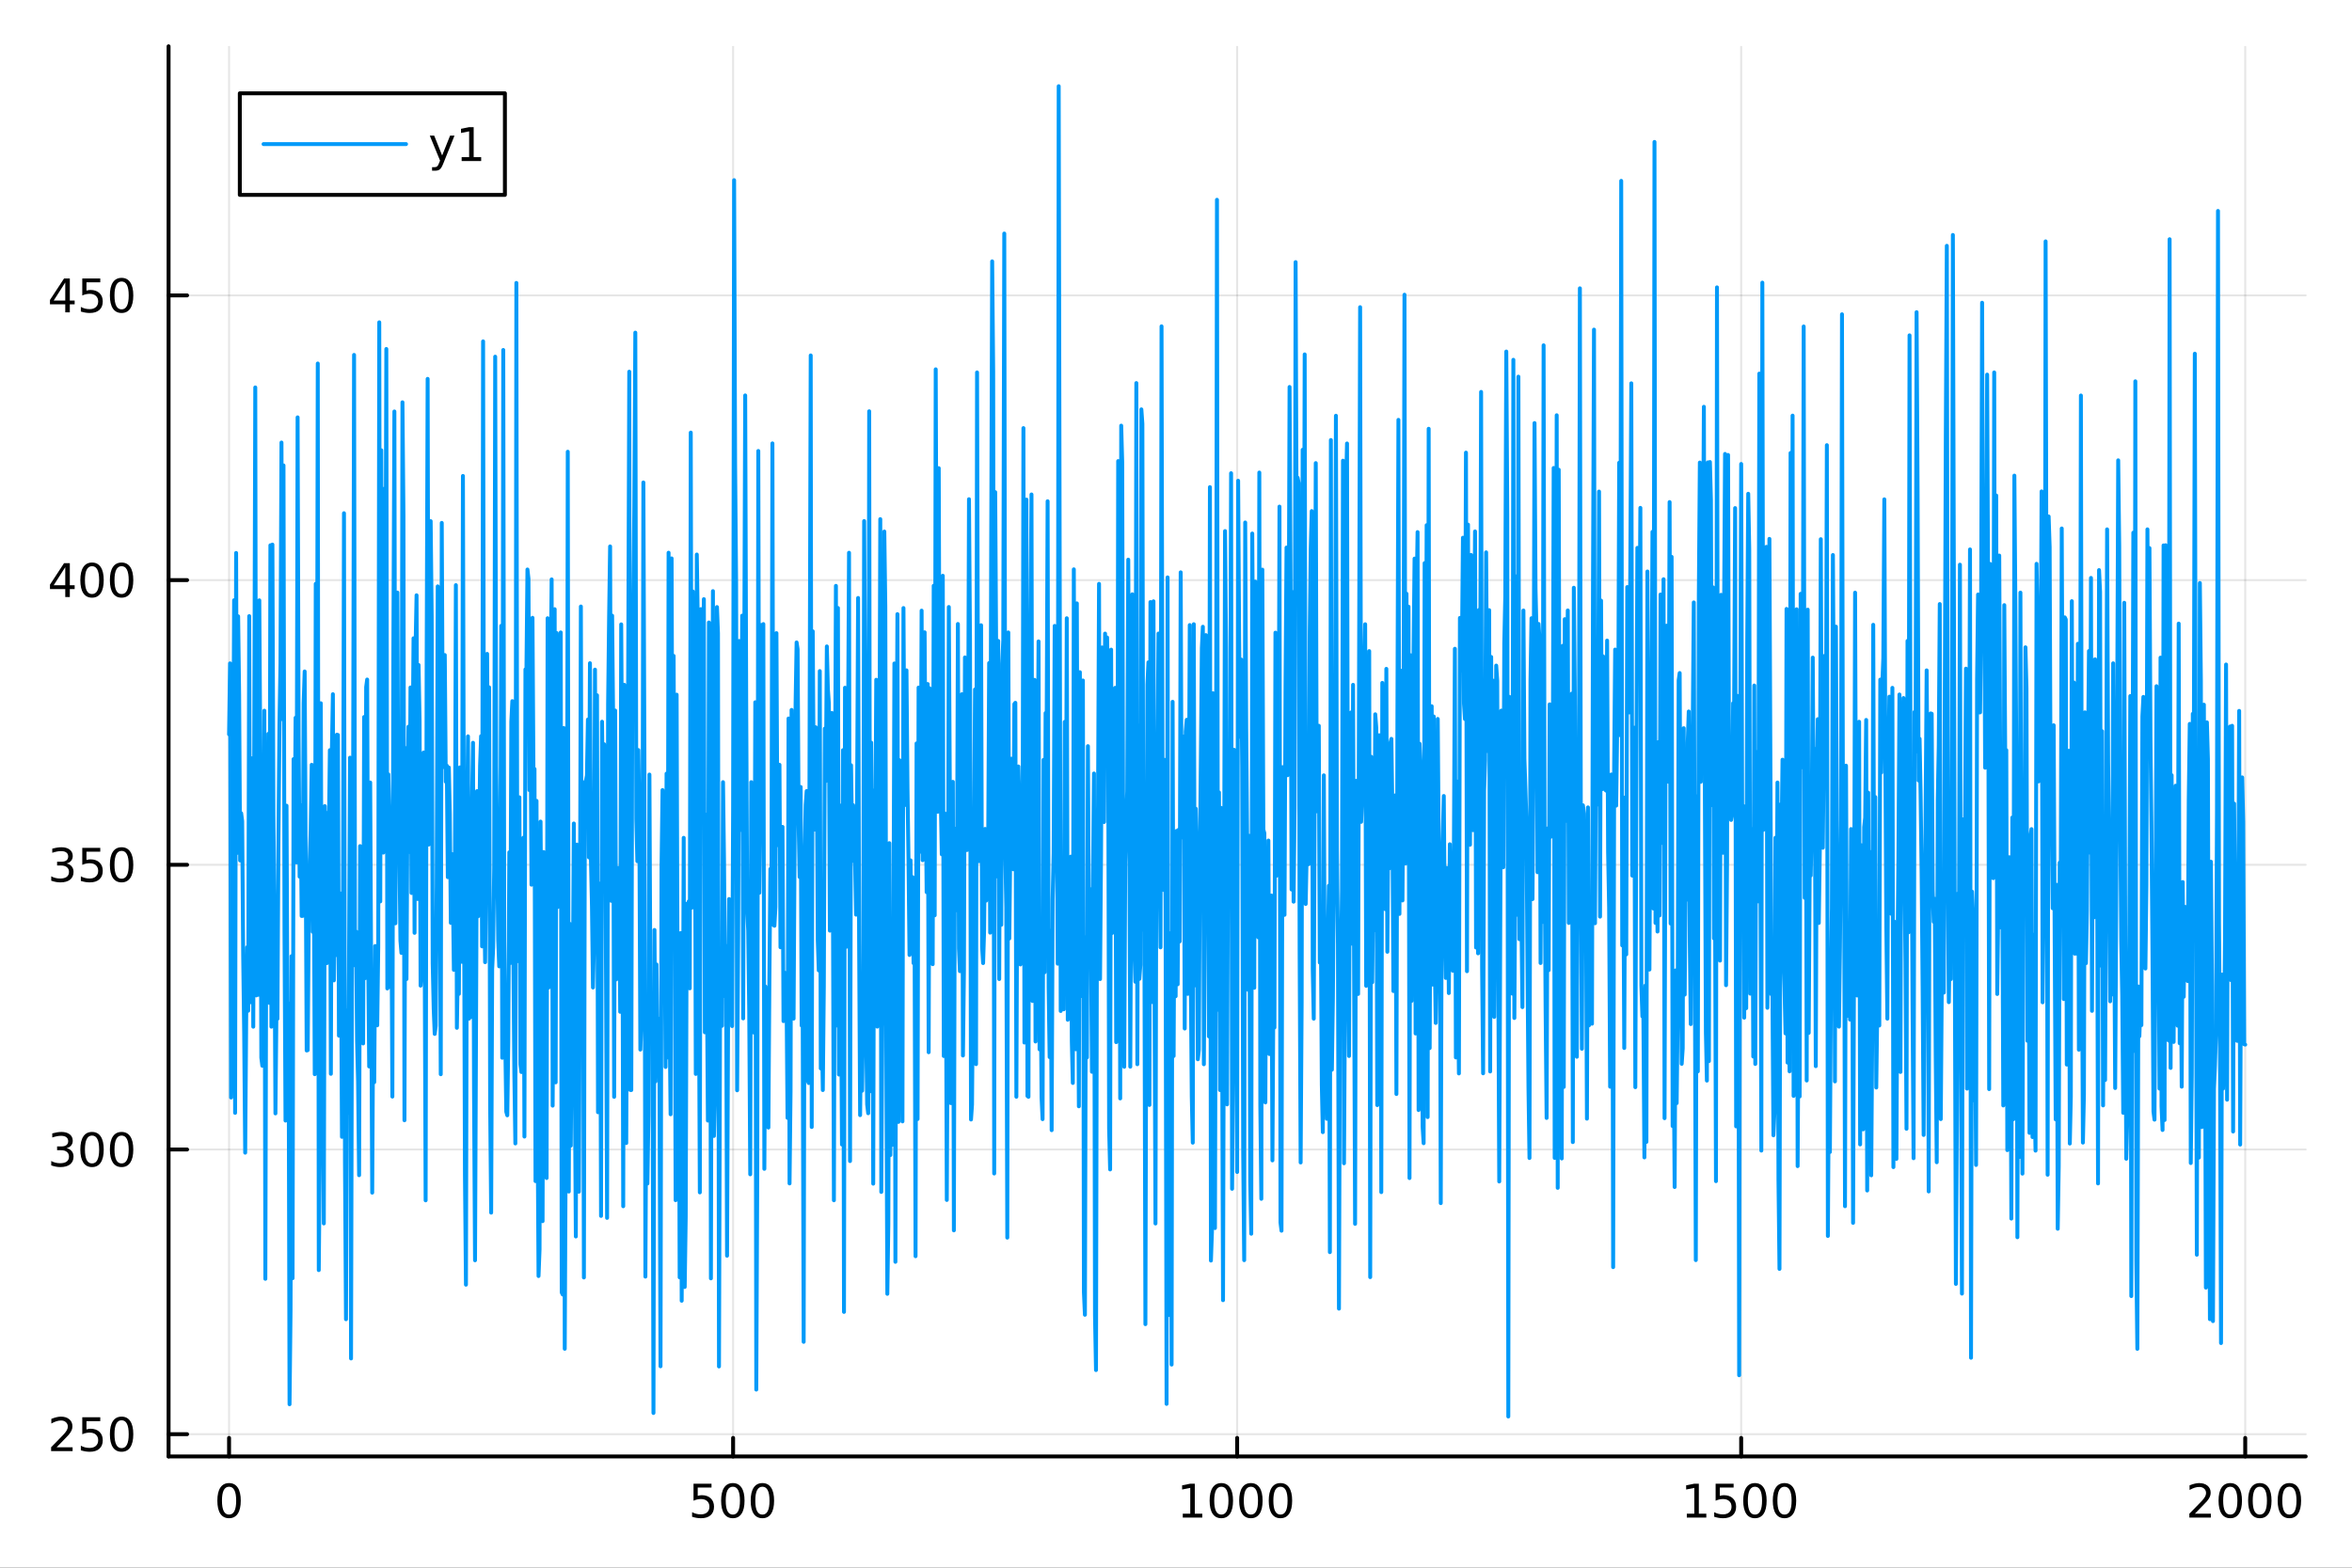 <?xml version="1.0" encoding="utf-8"?>
<svg xmlns="http://www.w3.org/2000/svg" xmlns:xlink="http://www.w3.org/1999/xlink" width="600" height="400" viewBox="0 0 2400 1600">
<rect x="0" y="0" width="2400" height="1600" fill="#333333" stroke="none"/>
<defs>
  <clipPath id="clip830">
    <rect x="0" y="0" width="2400" height="1600"/>
  </clipPath>
</defs>
<path clip-path="url(#clip830)" d="M0 1600 L2400 1600 L2400 0 L0 0  Z" fill="#ffffff" fill-rule="evenodd" fill-opacity="1"/>
<defs>
  <clipPath id="clip831">
    <rect x="480" y="0" width="1681" height="1600"/>
  </clipPath>
</defs>
<path clip-path="url(#clip830)" d="M172.015 1486.45 L2352.76 1486.45 L2352.76 47.244 L172.015 47.244  Z" fill="#ffffff" fill-rule="evenodd" fill-opacity="1"/>
<defs>
  <clipPath id="clip832">
    <rect x="172" y="47" width="2182" height="1440"/>
  </clipPath>
</defs>
<polyline clip-path="url(#clip832)" style="stroke:#000000; stroke-linecap:round; stroke-linejoin:round; stroke-width:2; stroke-opacity:0.1; fill:none" points="233.734,1486.45 233.734,47.244 "/>
<polyline clip-path="url(#clip832)" style="stroke:#000000; stroke-linecap:round; stroke-linejoin:round; stroke-width:2; stroke-opacity:0.1; fill:none" points="748.06,1486.45 748.06,47.244 "/>
<polyline clip-path="url(#clip832)" style="stroke:#000000; stroke-linecap:round; stroke-linejoin:round; stroke-width:2; stroke-opacity:0.1; fill:none" points="1262.39,1486.45 1262.39,47.244 "/>
<polyline clip-path="url(#clip832)" style="stroke:#000000; stroke-linecap:round; stroke-linejoin:round; stroke-width:2; stroke-opacity:0.1; fill:none" points="1776.71,1486.45 1776.71,47.244 "/>
<polyline clip-path="url(#clip832)" style="stroke:#000000; stroke-linecap:round; stroke-linejoin:round; stroke-width:2; stroke-opacity:0.1; fill:none" points="2291.04,1486.45 2291.04,47.244 "/>
<polyline clip-path="url(#clip830)" style="stroke:#000000; stroke-linecap:round; stroke-linejoin:round; stroke-width:4; stroke-opacity:1; fill:none" points="172.015,1486.45 2352.76,1486.45 "/>
<polyline clip-path="url(#clip830)" style="stroke:#000000; stroke-linecap:round; stroke-linejoin:round; stroke-width:4; stroke-opacity:1; fill:none" points="233.734,1486.45 233.734,1467.55 "/>
<polyline clip-path="url(#clip830)" style="stroke:#000000; stroke-linecap:round; stroke-linejoin:round; stroke-width:4; stroke-opacity:1; fill:none" points="748.06,1486.45 748.06,1467.55 "/>
<polyline clip-path="url(#clip830)" style="stroke:#000000; stroke-linecap:round; stroke-linejoin:round; stroke-width:4; stroke-opacity:1; fill:none" points="1262.39,1486.45 1262.39,1467.55 "/>
<polyline clip-path="url(#clip830)" style="stroke:#000000; stroke-linecap:round; stroke-linejoin:round; stroke-width:4; stroke-opacity:1; fill:none" points="1776.71,1486.45 1776.71,1467.55 "/>
<polyline clip-path="url(#clip830)" style="stroke:#000000; stroke-linecap:round; stroke-linejoin:round; stroke-width:4; stroke-opacity:1; fill:none" points="2291.04,1486.45 2291.04,1467.55 "/>
<path clip-path="url(#clip830)" d="M233.734 1517.37 Q230.123 1517.37 228.294 1520.93 Q226.489 1524.47 226.489 1531.6 Q226.489 1538.71 228.294 1542.27 Q230.123 1545.82 233.734 1545.82 Q237.368 1545.82 239.174 1542.27 Q241.002 1538.71 241.002 1531.6 Q241.002 1524.47 239.174 1520.93 Q237.368 1517.37 233.734 1517.37 M233.734 1513.66 Q239.544 1513.66 242.6 1518.27 Q245.678 1522.85 245.678 1531.6 Q245.678 1540.33 242.6 1544.94 Q239.544 1549.52 233.734 1549.52 Q227.924 1549.52 224.845 1544.94 Q221.79 1540.33 221.79 1531.6 Q221.79 1522.85 224.845 1518.27 Q227.924 1513.66 233.734 1513.66 Z" fill="#000000" fill-rule="nonzero" fill-opacity="1" /><path clip-path="url(#clip830)" d="M707.678 1514.29 L726.034 1514.29 L726.034 1518.22 L711.96 1518.22 L711.96 1526.7 Q712.979 1526.35 713.997 1526.19 Q715.016 1526 716.034 1526 Q721.821 1526 725.201 1529.17 Q728.581 1532.34 728.581 1537.76 Q728.581 1543.34 725.108 1546.44 Q721.636 1549.52 715.317 1549.52 Q713.141 1549.52 710.872 1549.15 Q708.627 1548.78 706.22 1548.04 L706.22 1543.34 Q708.303 1544.47 710.525 1545.03 Q712.747 1545.58 715.224 1545.58 Q719.229 1545.58 721.567 1543.48 Q723.905 1541.37 723.905 1537.76 Q723.905 1534.15 721.567 1532.04 Q719.229 1529.94 715.224 1529.94 Q713.349 1529.94 711.474 1530.35 Q709.622 1530.77 707.678 1531.65 L707.678 1514.29 Z" fill="#000000" fill-rule="nonzero" fill-opacity="1" /><path clip-path="url(#clip830)" d="M747.793 1517.37 Q744.182 1517.37 742.354 1520.93 Q740.548 1524.47 740.548 1531.6 Q740.548 1538.71 742.354 1542.27 Q744.182 1545.82 747.793 1545.82 Q751.428 1545.82 753.233 1542.27 Q755.062 1538.71 755.062 1531.6 Q755.062 1524.47 753.233 1520.93 Q751.428 1517.37 747.793 1517.37 M747.793 1513.66 Q753.604 1513.66 756.659 1518.27 Q759.738 1522.85 759.738 1531.6 Q759.738 1540.33 756.659 1544.94 Q753.604 1549.52 747.793 1549.52 Q741.983 1549.52 738.905 1544.94 Q735.849 1540.33 735.849 1531.6 Q735.849 1522.85 738.905 1518.27 Q741.983 1513.66 747.793 1513.66 Z" fill="#000000" fill-rule="nonzero" fill-opacity="1" /><path clip-path="url(#clip830)" d="M777.955 1517.37 Q774.344 1517.37 772.516 1520.93 Q770.71 1524.47 770.71 1531.6 Q770.71 1538.71 772.516 1542.27 Q774.344 1545.82 777.955 1545.82 Q781.59 1545.82 783.395 1542.27 Q785.224 1538.71 785.224 1531.6 Q785.224 1524.47 783.395 1520.93 Q781.59 1517.37 777.955 1517.37 M777.955 1513.66 Q783.765 1513.66 786.821 1518.27 Q789.9 1522.85 789.9 1531.6 Q789.9 1540.33 786.821 1544.94 Q783.765 1549.52 777.955 1549.52 Q772.145 1549.52 769.066 1544.94 Q766.011 1540.33 766.011 1531.6 Q766.011 1522.85 769.066 1518.27 Q772.145 1513.66 777.955 1513.66 Z" fill="#000000" fill-rule="nonzero" fill-opacity="1" /><path clip-path="url(#clip830)" d="M1206.91 1544.91 L1214.55 1544.91 L1214.55 1518.55 L1206.24 1520.21 L1206.24 1515.95 L1214.5 1514.29 L1219.18 1514.29 L1219.18 1544.91 L1226.82 1544.91 L1226.82 1548.85 L1206.91 1548.85 L1206.91 1544.91 Z" fill="#000000" fill-rule="nonzero" fill-opacity="1" /><path clip-path="url(#clip830)" d="M1246.26 1517.37 Q1242.65 1517.37 1240.82 1520.93 Q1239.02 1524.47 1239.02 1531.6 Q1239.02 1538.71 1240.82 1542.27 Q1242.65 1545.82 1246.26 1545.82 Q1249.9 1545.82 1251.7 1542.27 Q1253.53 1538.71 1253.53 1531.6 Q1253.53 1524.47 1251.7 1520.93 Q1249.9 1517.37 1246.26 1517.37 M1246.26 1513.66 Q1252.07 1513.66 1255.13 1518.27 Q1258.21 1522.85 1258.21 1531.6 Q1258.21 1540.33 1255.13 1544.94 Q1252.07 1549.52 1246.26 1549.52 Q1240.45 1549.52 1237.37 1544.94 Q1234.32 1540.33 1234.32 1531.6 Q1234.32 1522.85 1237.37 1518.27 Q1240.45 1513.66 1246.26 1513.66 Z" fill="#000000" fill-rule="nonzero" fill-opacity="1" /><path clip-path="url(#clip830)" d="M1276.42 1517.37 Q1272.81 1517.37 1270.98 1520.93 Q1269.18 1524.47 1269.18 1531.6 Q1269.18 1538.71 1270.98 1542.27 Q1272.81 1545.82 1276.42 1545.82 Q1280.06 1545.82 1281.86 1542.27 Q1283.69 1538.71 1283.69 1531.6 Q1283.69 1524.47 1281.86 1520.93 Q1280.06 1517.37 1276.42 1517.37 M1276.42 1513.66 Q1282.23 1513.66 1285.29 1518.27 Q1288.37 1522.85 1288.37 1531.6 Q1288.37 1540.33 1285.29 1544.94 Q1282.23 1549.52 1276.42 1549.52 Q1270.61 1549.52 1267.54 1544.94 Q1264.48 1540.33 1264.48 1531.6 Q1264.48 1522.85 1267.54 1518.27 Q1270.61 1513.66 1276.42 1513.66 Z" fill="#000000" fill-rule="nonzero" fill-opacity="1" /><path clip-path="url(#clip830)" d="M1306.59 1517.37 Q1302.98 1517.37 1301.15 1520.93 Q1299.34 1524.47 1299.34 1531.6 Q1299.34 1538.71 1301.15 1542.27 Q1302.98 1545.82 1306.59 1545.82 Q1310.22 1545.82 1312.03 1542.27 Q1313.85 1538.71 1313.85 1531.6 Q1313.85 1524.47 1312.03 1520.93 Q1310.22 1517.37 1306.59 1517.37 M1306.59 1513.66 Q1312.4 1513.66 1315.45 1518.27 Q1318.53 1522.85 1318.53 1531.6 Q1318.53 1540.33 1315.45 1544.94 Q1312.4 1549.52 1306.59 1549.52 Q1300.78 1549.52 1297.7 1544.94 Q1294.64 1540.33 1294.64 1531.6 Q1294.64 1522.85 1297.7 1518.27 Q1300.78 1513.66 1306.59 1513.66 Z" fill="#000000" fill-rule="nonzero" fill-opacity="1" /><path clip-path="url(#clip830)" d="M1721.24 1544.91 L1728.88 1544.91 L1728.88 1518.55 L1720.57 1520.21 L1720.57 1515.95 L1728.83 1514.29 L1733.51 1514.29 L1733.51 1544.91 L1741.14 1544.91 L1741.14 1548.85 L1721.24 1548.85 L1721.24 1544.91 Z" fill="#000000" fill-rule="nonzero" fill-opacity="1" /><path clip-path="url(#clip830)" d="M1750.63 1514.29 L1768.99 1514.29 L1768.99 1518.22 L1754.92 1518.22 L1754.92 1526.7 Q1755.94 1526.35 1756.95 1526.19 Q1757.97 1526 1758.99 1526 Q1764.78 1526 1768.16 1529.17 Q1771.54 1532.34 1771.54 1537.76 Q1771.54 1543.34 1768.07 1546.44 Q1764.59 1549.52 1758.27 1549.52 Q1756.1 1549.52 1753.83 1549.15 Q1751.58 1548.78 1749.18 1548.04 L1749.18 1543.34 Q1751.26 1544.47 1753.48 1545.03 Q1755.7 1545.58 1758.18 1545.58 Q1762.19 1545.58 1764.52 1543.48 Q1766.86 1541.37 1766.86 1537.76 Q1766.86 1534.15 1764.52 1532.04 Q1762.19 1529.94 1758.18 1529.94 Q1756.31 1529.94 1754.43 1530.35 Q1752.58 1530.77 1750.63 1531.65 L1750.63 1514.29 Z" fill="#000000" fill-rule="nonzero" fill-opacity="1" /><path clip-path="url(#clip830)" d="M1790.75 1517.37 Q1787.14 1517.37 1785.31 1520.93 Q1783.51 1524.47 1783.51 1531.6 Q1783.51 1538.71 1785.31 1542.27 Q1787.14 1545.82 1790.75 1545.82 Q1794.38 1545.82 1796.19 1542.27 Q1798.02 1538.71 1798.02 1531.6 Q1798.02 1524.47 1796.19 1520.93 Q1794.38 1517.37 1790.75 1517.37 M1790.75 1513.66 Q1796.56 1513.66 1799.62 1518.27 Q1802.69 1522.85 1802.69 1531.6 Q1802.69 1540.33 1799.62 1544.94 Q1796.56 1549.52 1790.75 1549.52 Q1784.94 1549.52 1781.86 1544.94 Q1778.81 1540.33 1778.81 1531.6 Q1778.81 1522.85 1781.86 1518.27 Q1784.94 1513.66 1790.75 1513.66 Z" fill="#000000" fill-rule="nonzero" fill-opacity="1" /><path clip-path="url(#clip830)" d="M1820.91 1517.37 Q1817.3 1517.37 1815.47 1520.93 Q1813.67 1524.47 1813.67 1531.6 Q1813.67 1538.71 1815.47 1542.27 Q1817.3 1545.82 1820.91 1545.82 Q1824.55 1545.82 1826.35 1542.27 Q1828.18 1538.71 1828.18 1531.6 Q1828.18 1524.47 1826.35 1520.93 Q1824.55 1517.37 1820.91 1517.37 M1820.91 1513.66 Q1826.72 1513.66 1829.78 1518.27 Q1832.86 1522.85 1832.86 1531.6 Q1832.86 1540.33 1829.78 1544.94 Q1826.72 1549.52 1820.91 1549.52 Q1815.1 1549.52 1812.02 1544.94 Q1808.97 1540.33 1808.97 1531.6 Q1808.97 1522.85 1812.02 1518.27 Q1815.1 1513.66 1820.91 1513.66 Z" fill="#000000" fill-rule="nonzero" fill-opacity="1" /><path clip-path="url(#clip830)" d="M2239.65 1544.91 L2255.97 1544.91 L2255.97 1548.85 L2234.02 1548.85 L2234.02 1544.91 Q2236.69 1542.16 2241.27 1537.53 Q2245.88 1532.88 2247.06 1531.53 Q2249.3 1529.01 2250.18 1527.27 Q2251.08 1525.51 2251.08 1523.82 Q2251.08 1521.07 2249.14 1519.33 Q2247.22 1517.6 2244.12 1517.6 Q2241.92 1517.6 2239.46 1518.36 Q2237.03 1519.13 2234.25 1520.68 L2234.25 1515.95 Q2237.08 1514.82 2239.53 1514.24 Q2241.99 1513.66 2244.02 1513.66 Q2249.39 1513.66 2252.59 1516.35 Q2255.78 1519.03 2255.78 1523.52 Q2255.78 1525.65 2254.97 1527.57 Q2254.19 1529.47 2252.08 1532.07 Q2251.5 1532.74 2248.4 1535.95 Q2245.3 1539.15 2239.65 1544.91 Z" fill="#000000" fill-rule="nonzero" fill-opacity="1" /><path clip-path="url(#clip830)" d="M2275.78 1517.37 Q2272.17 1517.37 2270.34 1520.93 Q2268.54 1524.47 2268.54 1531.6 Q2268.54 1538.71 2270.34 1542.27 Q2272.17 1545.82 2275.78 1545.82 Q2279.42 1545.82 2281.22 1542.27 Q2283.05 1538.71 2283.05 1531.6 Q2283.05 1524.47 2281.22 1520.93 Q2279.42 1517.37 2275.78 1517.37 M2275.78 1513.66 Q2281.59 1513.66 2284.65 1518.27 Q2287.73 1522.85 2287.73 1531.6 Q2287.73 1540.33 2284.65 1544.94 Q2281.59 1549.52 2275.78 1549.52 Q2269.97 1549.52 2266.89 1544.94 Q2263.84 1540.33 2263.84 1531.6 Q2263.84 1522.85 2266.89 1518.27 Q2269.97 1513.66 2275.78 1513.66 Z" fill="#000000" fill-rule="nonzero" fill-opacity="1" /><path clip-path="url(#clip830)" d="M2305.94 1517.37 Q2302.33 1517.37 2300.5 1520.93 Q2298.7 1524.47 2298.7 1531.6 Q2298.7 1538.71 2300.5 1542.27 Q2302.33 1545.82 2305.94 1545.82 Q2309.58 1545.82 2311.38 1542.27 Q2313.21 1538.71 2313.21 1531.6 Q2313.21 1524.47 2311.38 1520.93 Q2309.58 1517.37 2305.94 1517.37 M2305.94 1513.66 Q2311.75 1513.66 2314.81 1518.27 Q2317.89 1522.85 2317.89 1531.6 Q2317.89 1540.33 2314.81 1544.94 Q2311.75 1549.52 2305.94 1549.52 Q2300.13 1549.52 2297.06 1544.94 Q2294 1540.33 2294 1531.6 Q2294 1522.85 2297.06 1518.27 Q2300.13 1513.66 2305.94 1513.66 Z" fill="#000000" fill-rule="nonzero" fill-opacity="1" /><path clip-path="url(#clip830)" d="M2336.11 1517.37 Q2332.49 1517.37 2330.67 1520.93 Q2328.86 1524.47 2328.86 1531.6 Q2328.86 1538.71 2330.67 1542.27 Q2332.49 1545.82 2336.11 1545.82 Q2339.74 1545.82 2341.55 1542.27 Q2343.37 1538.71 2343.37 1531.6 Q2343.37 1524.47 2341.55 1520.93 Q2339.74 1517.37 2336.11 1517.37 M2336.11 1513.66 Q2341.92 1513.66 2344.97 1518.27 Q2348.05 1522.85 2348.05 1531.6 Q2348.05 1540.33 2344.97 1544.94 Q2341.92 1549.52 2336.11 1549.52 Q2330.3 1549.52 2327.22 1544.94 Q2324.16 1540.33 2324.16 1531.6 Q2324.16 1522.85 2327.22 1518.27 Q2330.3 1513.66 2336.11 1513.66 Z" fill="#000000" fill-rule="nonzero" fill-opacity="1" /><polyline clip-path="url(#clip832)" style="stroke:#000000; stroke-linecap:round; stroke-linejoin:round; stroke-width:2; stroke-opacity:0.1; fill:none" points="172.015,1463.75 2352.76,1463.75 "/>
<polyline clip-path="url(#clip832)" style="stroke:#000000; stroke-linecap:round; stroke-linejoin:round; stroke-width:2; stroke-opacity:0.1; fill:none" points="172.015,1173.19 2352.76,1173.19 "/>
<polyline clip-path="url(#clip832)" style="stroke:#000000; stroke-linecap:round; stroke-linejoin:round; stroke-width:2; stroke-opacity:0.1; fill:none" points="172.015,882.622 2352.76,882.622 "/>
<polyline clip-path="url(#clip832)" style="stroke:#000000; stroke-linecap:round; stroke-linejoin:round; stroke-width:2; stroke-opacity:0.1; fill:none" points="172.015,592.058 2352.76,592.058 "/>
<polyline clip-path="url(#clip832)" style="stroke:#000000; stroke-linecap:round; stroke-linejoin:round; stroke-width:2; stroke-opacity:0.1; fill:none" points="172.015,301.494 2352.76,301.494 "/>
<polyline clip-path="url(#clip830)" style="stroke:#000000; stroke-linecap:round; stroke-linejoin:round; stroke-width:4; stroke-opacity:1; fill:none" points="172.015,1486.45 172.015,47.244 "/>
<polyline clip-path="url(#clip830)" style="stroke:#000000; stroke-linecap:round; stroke-linejoin:round; stroke-width:4; stroke-opacity:1; fill:none" points="172.015,1463.75 190.912,1463.75 "/>
<polyline clip-path="url(#clip830)" style="stroke:#000000; stroke-linecap:round; stroke-linejoin:round; stroke-width:4; stroke-opacity:1; fill:none" points="172.015,1173.19 190.912,1173.19 "/>
<polyline clip-path="url(#clip830)" style="stroke:#000000; stroke-linecap:round; stroke-linejoin:round; stroke-width:4; stroke-opacity:1; fill:none" points="172.015,882.622 190.912,882.622 "/>
<polyline clip-path="url(#clip830)" style="stroke:#000000; stroke-linecap:round; stroke-linejoin:round; stroke-width:4; stroke-opacity:1; fill:none" points="172.015,592.058 190.912,592.058 "/>
<polyline clip-path="url(#clip830)" style="stroke:#000000; stroke-linecap:round; stroke-linejoin:round; stroke-width:4; stroke-opacity:1; fill:none" points="172.015,301.494 190.912,301.494 "/>
<path clip-path="url(#clip830)" d="M57.775 1477.09 L74.094 1477.09 L74.094 1481.03 L52.15 1481.03 L52.15 1477.09 Q54.812 1474.34 59.395 1469.71 Q64.001 1465.06 65.182 1463.72 Q67.427 1461.19 68.307 1459.46 Q69.21 1457.7 69.21 1456.01 Q69.21 1453.25 67.265 1451.52 Q65.344 1449.78 62.242 1449.78 Q60.043 1449.78 57.589 1450.54 Q55.159 1451.31 52.381 1452.86 L52.381 1448.14 Q55.205 1447 57.659 1446.42 Q60.112 1445.84 62.15 1445.84 Q67.52 1445.84 70.714 1448.53 Q73.909 1451.22 73.909 1455.71 Q73.909 1457.84 73.099 1459.76 Q72.311 1461.65 70.205 1464.25 Q69.626 1464.92 66.525 1468.14 Q63.423 1471.33 57.775 1477.09 Z" fill="#000000" fill-rule="nonzero" fill-opacity="1" /><path clip-path="url(#clip830)" d="M83.955 1446.47 L102.311 1446.47 L102.311 1450.41 L88.237 1450.41 L88.237 1458.88 Q89.256 1458.53 90.274 1458.37 Q91.293 1458.18 92.311 1458.18 Q98.098 1458.18 101.478 1461.35 Q104.858 1464.53 104.858 1469.94 Q104.858 1475.52 101.385 1478.62 Q97.913 1481.7 91.594 1481.7 Q89.418 1481.7 87.149 1481.33 Q84.904 1480.96 82.497 1480.22 L82.497 1475.52 Q84.58 1476.65 86.802 1477.21 Q89.024 1477.77 91.501 1477.77 Q95.506 1477.77 97.844 1475.66 Q100.182 1473.55 100.182 1469.94 Q100.182 1466.33 97.844 1464.22 Q95.506 1462.12 91.501 1462.12 Q89.626 1462.12 87.751 1462.53 Q85.899 1462.95 83.955 1463.83 L83.955 1446.47 Z" fill="#000000" fill-rule="nonzero" fill-opacity="1" /><path clip-path="url(#clip830)" d="M124.07 1449.55 Q120.459 1449.55 118.631 1453.11 Q116.825 1456.65 116.825 1463.78 Q116.825 1470.89 118.631 1474.46 Q120.459 1478 124.07 1478 Q127.705 1478 129.51 1474.46 Q131.339 1470.89 131.339 1463.78 Q131.339 1456.65 129.51 1453.11 Q127.705 1449.55 124.07 1449.55 M124.07 1445.84 Q129.881 1445.84 132.936 1450.45 Q136.015 1455.03 136.015 1463.78 Q136.015 1472.51 132.936 1477.12 Q129.881 1481.7 124.07 1481.7 Q118.26 1481.7 115.182 1477.12 Q112.126 1472.51 112.126 1463.78 Q112.126 1455.03 115.182 1450.45 Q118.26 1445.84 124.07 1445.84 Z" fill="#000000" fill-rule="nonzero" fill-opacity="1" /><path clip-path="url(#clip830)" d="M67.913 1171.83 Q71.27 1172.55 73.145 1174.82 Q75.043 1177.09 75.043 1180.42 Q75.043 1185.54 71.524 1188.34 Q68.006 1191.14 61.525 1191.14 Q59.349 1191.14 57.034 1190.7 Q54.742 1190.28 52.288 1189.42 L52.288 1184.91 Q54.233 1186.04 56.548 1186.62 Q58.862 1187.2 61.386 1187.2 Q65.784 1187.2 68.075 1185.47 Q70.39 1183.73 70.39 1180.42 Q70.39 1177.36 68.237 1175.65 Q66.108 1173.91 62.288 1173.91 L58.261 1173.91 L58.261 1170.07 L62.474 1170.07 Q65.923 1170.07 67.751 1168.71 Q69.58 1167.32 69.58 1164.73 Q69.58 1162.06 67.682 1160.65 Q65.807 1159.22 62.288 1159.22 Q60.367 1159.22 58.168 1159.63 Q55.969 1160.05 53.33 1160.93 L53.33 1156.76 Q55.992 1156.02 58.307 1155.65 Q60.645 1155.28 62.705 1155.28 Q68.029 1155.28 71.131 1157.71 Q74.233 1160.12 74.233 1164.24 Q74.233 1167.11 72.589 1169.1 Q70.946 1171.07 67.913 1171.83 Z" fill="#000000" fill-rule="nonzero" fill-opacity="1" /><path clip-path="url(#clip830)" d="M93.909 1158.98 Q90.297 1158.98 88.469 1162.55 Q86.663 1166.09 86.663 1173.22 Q86.663 1180.33 88.469 1183.89 Q90.297 1187.43 93.909 1187.43 Q97.543 1187.43 99.348 1183.89 Q101.177 1180.33 101.177 1173.22 Q101.177 1166.09 99.348 1162.55 Q97.543 1158.98 93.909 1158.98 M93.909 1155.28 Q99.719 1155.28 102.774 1159.89 Q105.853 1164.47 105.853 1173.22 Q105.853 1181.95 102.774 1186.55 Q99.719 1191.14 93.909 1191.14 Q88.098 1191.14 85.02 1186.55 Q81.964 1181.95 81.964 1173.22 Q81.964 1164.47 85.02 1159.89 Q88.098 1155.28 93.909 1155.28 Z" fill="#000000" fill-rule="nonzero" fill-opacity="1" /><path clip-path="url(#clip830)" d="M124.07 1158.98 Q120.459 1158.98 118.631 1162.55 Q116.825 1166.09 116.825 1173.22 Q116.825 1180.33 118.631 1183.89 Q120.459 1187.43 124.07 1187.43 Q127.705 1187.43 129.51 1183.89 Q131.339 1180.33 131.339 1173.22 Q131.339 1166.09 129.51 1162.55 Q127.705 1158.98 124.07 1158.98 M124.07 1155.28 Q129.881 1155.28 132.936 1159.89 Q136.015 1164.47 136.015 1173.22 Q136.015 1181.95 132.936 1186.55 Q129.881 1191.14 124.07 1191.14 Q118.26 1191.14 115.182 1186.55 Q112.126 1181.95 112.126 1173.22 Q112.126 1164.47 115.182 1159.89 Q118.26 1155.28 124.07 1155.28 Z" fill="#000000" fill-rule="nonzero" fill-opacity="1" /><path clip-path="url(#clip830)" d="M67.913 881.268 Q71.27 881.985 73.145 884.254 Q75.043 886.522 75.043 889.855 Q75.043 894.971 71.524 897.772 Q68.006 900.573 61.525 900.573 Q59.349 900.573 57.034 900.133 Q54.742 899.717 52.288 898.86 L52.288 894.346 Q54.233 895.48 56.548 896.059 Q58.862 896.638 61.386 896.638 Q65.784 896.638 68.075 894.902 Q70.39 893.166 70.39 889.855 Q70.39 886.8 68.237 885.087 Q66.108 883.351 62.288 883.351 L58.261 883.351 L58.261 879.508 L62.474 879.508 Q65.923 879.508 67.751 878.143 Q69.58 876.754 69.58 874.161 Q69.58 871.499 67.682 870.087 Q65.807 868.652 62.288 868.652 Q60.367 868.652 58.168 869.069 Q55.969 869.485 53.33 870.365 L53.33 866.198 Q55.992 865.457 58.307 865.087 Q60.645 864.717 62.705 864.717 Q68.029 864.717 71.131 867.147 Q74.233 869.555 74.233 873.675 Q74.233 876.545 72.589 878.536 Q70.946 880.504 67.913 881.268 Z" fill="#000000" fill-rule="nonzero" fill-opacity="1" /><path clip-path="url(#clip830)" d="M83.955 865.342 L102.311 865.342 L102.311 869.277 L88.237 869.277 L88.237 877.749 Q89.256 877.402 90.274 877.24 Q91.293 877.055 92.311 877.055 Q98.098 877.055 101.478 880.226 Q104.858 883.397 104.858 888.814 Q104.858 894.392 101.385 897.494 Q97.913 900.573 91.594 900.573 Q89.418 900.573 87.149 900.203 Q84.904 899.832 82.497 899.092 L82.497 894.392 Q84.58 895.527 86.802 896.082 Q89.024 896.638 91.501 896.638 Q95.506 896.638 97.844 894.531 Q100.182 892.425 100.182 888.814 Q100.182 885.203 97.844 883.096 Q95.506 880.99 91.501 880.99 Q89.626 880.99 87.751 881.406 Q85.899 881.823 83.955 882.703 L83.955 865.342 Z" fill="#000000" fill-rule="nonzero" fill-opacity="1" /><path clip-path="url(#clip830)" d="M124.07 868.42 Q120.459 868.42 118.631 871.985 Q116.825 875.527 116.825 882.656 Q116.825 889.763 118.631 893.328 Q120.459 896.869 124.07 896.869 Q127.705 896.869 129.51 893.328 Q131.339 889.763 131.339 882.656 Q131.339 875.527 129.51 871.985 Q127.705 868.42 124.07 868.42 M124.07 864.717 Q129.881 864.717 132.936 869.323 Q136.015 873.906 136.015 882.656 Q136.015 891.383 132.936 895.99 Q129.881 900.573 124.07 900.573 Q118.26 900.573 115.182 895.99 Q112.126 891.383 112.126 882.656 Q112.126 873.906 115.182 869.323 Q118.26 864.717 124.07 864.717 Z" fill="#000000" fill-rule="nonzero" fill-opacity="1" /><path clip-path="url(#clip830)" d="M66.594 578.852 L54.788 597.301 L66.594 597.301 L66.594 578.852 M65.367 574.778 L71.247 574.778 L71.247 597.301 L76.177 597.301 L76.177 601.19 L71.247 601.19 L71.247 609.338 L66.594 609.338 L66.594 601.19 L50.992 601.19 L50.992 596.676 L65.367 574.778 Z" fill="#000000" fill-rule="nonzero" fill-opacity="1" /><path clip-path="url(#clip830)" d="M93.909 577.856 Q90.297 577.856 88.469 581.421 Q86.663 584.963 86.663 592.092 Q86.663 599.199 88.469 602.764 Q90.297 606.305 93.909 606.305 Q97.543 606.305 99.348 602.764 Q101.177 599.199 101.177 592.092 Q101.177 584.963 99.348 581.421 Q97.543 577.856 93.909 577.856 M93.909 574.153 Q99.719 574.153 102.774 578.759 Q105.853 583.342 105.853 592.092 Q105.853 600.819 102.774 605.426 Q99.719 610.009 93.909 610.009 Q88.098 610.009 85.02 605.426 Q81.964 600.819 81.964 592.092 Q81.964 583.342 85.02 578.759 Q88.098 574.153 93.909 574.153 Z" fill="#000000" fill-rule="nonzero" fill-opacity="1" /><path clip-path="url(#clip830)" d="M124.07 577.856 Q120.459 577.856 118.631 581.421 Q116.825 584.963 116.825 592.092 Q116.825 599.199 118.631 602.764 Q120.459 606.305 124.07 606.305 Q127.705 606.305 129.51 602.764 Q131.339 599.199 131.339 592.092 Q131.339 584.963 129.51 581.421 Q127.705 577.856 124.07 577.856 M124.07 574.153 Q129.881 574.153 132.936 578.759 Q136.015 583.342 136.015 592.092 Q136.015 600.819 132.936 605.426 Q129.881 610.009 124.07 610.009 Q118.26 610.009 115.182 605.426 Q112.126 600.819 112.126 592.092 Q112.126 583.342 115.182 578.759 Q118.26 574.153 124.07 574.153 Z" fill="#000000" fill-rule="nonzero" fill-opacity="1" /><path clip-path="url(#clip830)" d="M66.594 288.288 L54.788 306.737 L66.594 306.737 L66.594 288.288 M65.367 284.214 L71.247 284.214 L71.247 306.737 L76.177 306.737 L76.177 310.625 L71.247 310.625 L71.247 318.774 L66.594 318.774 L66.594 310.625 L50.992 310.625 L50.992 306.112 L65.367 284.214 Z" fill="#000000" fill-rule="nonzero" fill-opacity="1" /><path clip-path="url(#clip830)" d="M83.955 284.214 L102.311 284.214 L102.311 288.149 L88.237 288.149 L88.237 296.621 Q89.256 296.274 90.274 296.112 Q91.293 295.926 92.311 295.926 Q98.098 295.926 101.478 299.098 Q104.858 302.269 104.858 307.686 Q104.858 313.264 101.385 316.366 Q97.913 319.445 91.594 319.445 Q89.418 319.445 87.149 319.074 Q84.904 318.704 82.497 317.963 L82.497 313.264 Q84.58 314.399 86.802 314.954 Q89.024 315.51 91.501 315.51 Q95.506 315.51 97.844 313.403 Q100.182 311.297 100.182 307.686 Q100.182 304.075 97.844 301.968 Q95.506 299.862 91.501 299.862 Q89.626 299.862 87.751 300.278 Q85.899 300.695 83.955 301.575 L83.955 284.214 Z" fill="#000000" fill-rule="nonzero" fill-opacity="1" /><path clip-path="url(#clip830)" d="M124.07 287.292 Q120.459 287.292 118.631 290.857 Q116.825 294.399 116.825 301.528 Q116.825 308.635 118.631 312.199 Q120.459 315.741 124.07 315.741 Q127.705 315.741 129.51 312.199 Q131.339 308.635 131.339 301.528 Q131.339 294.399 129.51 290.857 Q127.705 287.292 124.07 287.292 M124.07 283.589 Q129.881 283.589 132.936 288.195 Q136.015 292.778 136.015 301.528 Q136.015 310.255 132.936 314.862 Q129.881 319.445 124.07 319.445 Q118.26 319.445 115.182 314.862 Q112.126 310.255 112.126 301.528 Q112.126 292.778 115.182 288.195 Q118.26 283.589 124.07 283.589 Z" fill="#000000" fill-rule="nonzero" fill-opacity="1" /><polyline clip-path="url(#clip832)" style="stroke:#009af9; stroke-linecap:round; stroke-linejoin:round; stroke-width:4; stroke-opacity:1; fill:none" points="233.734,749.467 234.763,677.039 235.791,1120.11 236.82,1031.57 237.849,829.699 238.877,612.602 239.906,1135.8 240.934,564.354 241.963,870.546 242.992,628.988 244.02,709.283 245.049,878.183 246.078,829.977 247.106,838.117 248.135,975.28 249.164,1055.19 250.192,1176.43 251.221,1039.1 252.25,966.742 253.278,1031.55 254.307,628.828 255.336,1022.96 256.364,1007.14 257.393,773.854 258.422,1047.86 259.45,757.333 260.479,395.429 261.507,1015.92 262.536,878.162 263.565,1015.29 264.593,612.71 265.622,773.507 266.651,1079.44 267.679,1087.72 268.708,1047.55 269.737,725.34 270.765,1305.18 271.794,894.727 272.823,918.468 273.851,748.941 274.88,1023.53 275.909,556.506 276.937,1047.86 277.966,555.807 278.995,830.019 280.023,934.988 281.052,1136.35 282.081,1031.55 283.109,1039.82 284.138,854.783 285.166,739.542 286.195,677.34 287.224,451.671 288.252,734.037 289.281,475.023 290.31,950.598 291.338,1143.68 292.367,822.298 293.396,1056.42 294.424,1024.05 295.453,1433.2 296.482,1337.41 297.51,975.881 298.539,1304.59 299.568,774.758 300.596,877.433 301.625,732.536 302.654,880.262 303.682,425.964 304.711,749.897 305.74,894.743 306.768,821.771 307.797,934.865 308.825,934.801 309.854,717.773 310.883,685.305 311.911,870.162 312.94,1072.15 313.969,1071.8 314.997,942.413 316.026,878.528 317.055,846.621 318.083,780.522 319.112,951.021 320.141,856.057 321.169,1096.35 322.198,595.813 323.227,903.298 324.255,371.012 325.284,1296.28 326.313,1177.37 327.341,717.744 328.37,1016.22 329.398,958.817 330.427,1248.65 331.456,822.747 332.484,918.073 333.513,983.002 334.542,829.515 335.57,854.433 336.599,765.626 337.628,1095.97 338.656,765.59 339.685,708.522 340.714,1000.59 341.742,933.977 342.771,974.84 343.8,749.795 344.828,750.128 345.857,1057.01 346.886,911.775 347.914,965.931 348.943,1160.28 349.972,926.604 351,523.805 352.029,1186.19 353.057,1346.41 354.086,1031.31 355.115,1135.92 356.143,988.923 357.172,773.3 358.201,1386.46 359.229,967.03 360.258,830.92 361.287,362.232 362.315,985.305 363.344,950.75 364.373,1062.58 365.401,1103.7 366.43,1199.43 367.459,863.532 368.487,926.756 369.516,1023.68 370.545,1064.96 371.573,731.773 372.602,998.302 373.631,701.232 374.659,693.546 375.688,974.828 376.716,1088.45 377.745,798.62 378.774,999.643 379.802,1217.22 380.831,1032.32 381.86,1104.5 382.888,965.498 383.917,1015.03 384.946,1046.44 385.974,966.214 387.003,328.958 388.032,919.988 389.06,459.535 390.089,798.057 391.118,870.188 392.146,498.821 393.175,702.963 394.204,356.18 395.232,1008.84 396.261,790.322 397.289,833.147 398.318,1007.43 399.347,917.214 400.375,1119.2 401.404,660.854 402.433,419.961 403.461,942.373 404.49,679.888 405.519,604.767 406.547,870.204 407.576,872.196 408.605,960.071 409.633,972.579 410.662,410.594 411.691,526.231 412.719,1143.37 413.748,763.457 414.777,999.238 415.805,821.556 416.834,741.639 417.863,869.544 418.891,701.625 419.92,911.396 420.948,774.149 421.977,651.429 423.006,952.072 424.034,661.574 425.063,607.562 426.092,917.536 427.12,678.703 428.149,735.818 429.178,1005.96 430.206,991.296 431.235,788.88 432.264,768.026 433.292,950.663 434.321,1225.08 435.35,683.613 436.378,386.688 437.407,861.987 438.436,749.303 439.464,531.896 440.493,629.271 441.522,983.166 442.55,1029.46 443.579,1055.25 444.607,1046.93 445.636,902.706 446.665,598.454 447.693,670.9 448.722,877.834 449.751,1096.37 450.779,533.685 451.808,751.37 452.837,782.905 453.865,668.534 454.894,797.798 455.923,781.415 456.951,895.226 457.98,783.307 459.009,831.183 460.037,941.886 461.066,871.606 462.095,909.082 463.123,989.857 464.152,902.2 465.18,597.205 466.209,1049.01 467.238,983.392 468.266,1014.37 469.295,783.207 470.324,886.403 471.352,981.644 472.381,485.757 473.41,878.358 474.438,1199.22 475.467,1311.16 476.496,854.582 477.524,751.511 478.553,1039.66 479.582,966.633 480.61,1037.95 481.639,820.894 482.668,758.09 483.696,1111.8 484.725,1286.26 485.754,1047.6 486.782,807.407 487.811,935.214 488.839,863.592 489.868,781.738 490.897,751.341 491.925,965.907 492.954,348.413 493.983,912.528 495.011,982.043 496.04,888.305 497.069,667.357 498.097,839.032 499.126,701.504 500.155,1128.13 501.183,1237.64 502.212,989.202 503.241,966.904 504.269,885.356 505.298,364.035 506.327,782.453 507.355,870.61 508.384,959.653 509.412,986.269 510.441,933.762 511.47,638.744 512.498,1079.57 513.527,357.2 514.556,960.158 515.584,1063.27 516.613,1134.62 517.642,1138.31 518.67,1063.19 519.699,869.907 520.728,982.887 521.756,736.526 522.785,715.58 523.814,974.111 524.842,1096.18 525.871,1167.01 526.9,288.755 527.928,980.973 528.957,976.646 529.986,813.756 531.014,1086.13 532.043,1094.12 533.071,896.698 534.1,854.936 535.129,1160 536.157,683.174 537.186,683.024 538.215,581.246 539.243,590.601 540.272,806.431 541.301,719.671 542.329,902.923 543.358,630.537 544.387,796.682 545.415,784.816 546.444,1205.46 547.473,817.353 548.501,1135.96 549.53,1302.33 550.559,1275.07 551.587,838.532 552.616,980.298 553.645,1246.33 554.673,869.565 555.702,918.724 556.73,875.598 557.759,1202.28 558.788,630.999 559.816,1007.92 560.845,878.06 561.874,693.46 562.902,591.342 563.931,1128.44 564.96,967.409 565.988,621.743 567.017,1104.65 568.046,646.089 569.074,925.736 570.103,884.863 571.132,667.36 572.16,645.474 573.189,1319.1 574.218,1321.24 575.246,742.996 576.275,1376.58 577.303,1157.68 578.332,1108.58 579.361,461.047 580.389,1216.11 581.418,942.863 582.447,1169.28 583.475,1025.21 584.504,1017.3 585.533,840.466 586.561,1103.56 587.59,1261.94 588.619,861.987 589.647,917.299 590.676,1216.27 591.705,973.741 592.733,619.013 593.762,1045.32 594.791,871.859 595.819,1303.8 596.848,798.135 597.877,796.887 598.905,791.359 599.934,734.348 600.962,875.056 601.991,676.872 603.02,877.903 604.048,925.38 605.077,1007.86 606.106,960.45 607.134,683.435 608.163,900.991 609.192,709.572 610.22,1135.16 611.249,926.101 612.278,901.764 613.306,1240.98 614.335,736.596 615.364,829.34 616.392,759.529 617.421,797.666 618.45,1007.7 619.478,1242.97 620.507,718.72 621.536,629.502 622.564,557.682 623.593,919.386 624.621,628.34 625.65,734.202 626.679,1119.44 627.707,725.17 628.736,999.611 629.765,924.453 630.793,885.827 631.822,904.292 632.851,1032.65 633.879,637.243 634.908,807.849 635.937,1231.1 636.965,698.868 637.994,983.335 639.023,1166.61 640.051,911.335 641.08,669.254 642.109,379.35 643.137,1112.45 644.166,1112.53 645.194,700.618 646.223,627.503 647.252,517.115 648.28,339.489 649.309,835.441 650.338,878.946 651.366,765.501 652.395,839.649 653.424,1071.22 654.452,1040.79 655.481,966.512 656.51,492.418 657.538,764.772 658.567,1302.94 659.596,1094.31 660.624,1207.94 661.653,1138.26 662.682,790.517 663.71,1015.94 664.739,1015.81 665.768,1023.97 666.796,1442.09 667.825,949.131 668.853,1103.73 669.882,984.33 670.911,1071.98 671.939,1039.69 672.968,1104.22 673.997,1394.43 675.025,885.229 676.054,806.354 677.083,829.518 678.111,918.86 679.14,1088.94 680.169,789.558 681.197,1079.24 682.226,564.119 683.255,1039.98 684.283,1137.24 685.312,569.912 686.341,911.118 687.369,669.426 688.398,912.842 689.427,1224.94 690.455,708.999 691.484,1038.85 692.512,976.623 693.541,1303.7 694.57,952.283 695.598,1327.55 696.627,1142.66 697.656,855.086 698.684,1313.51 699.713,1242.2 700.742,922.352 701.77,983.914 702.799,919.979 703.828,1008.73 704.856,441.512 705.885,926.45 706.914,603.665 707.942,805.745 708.971,740.447 710,1096.06 711.028,565.959 712.057,636.63 713.085,984.782 714.114,1216.96 715.143,621.681 716.171,774.6 717.2,684.155 718.229,611.5 719.257,1053.57 720.286,831.349 721.315,999.795 722.343,1143.71 723.372,635.328 724.401,707.427 725.429,1304.72 726.458,853.945 727.487,603.312 728.515,1159.37 729.544,1118.38 730.573,967.507 731.601,619.59 732.63,646.35 733.659,1394.61 734.687,1046.01 735.716,974.876 736.744,1046.97 737.773,798.272 738.802,878.789 739.83,1016.73 740.859,965.453 741.888,1281.62 742.916,1046.79 743.945,917.56 744.974,1025.43 746.002,927.711 747.031,1047.23 748.06,827.358 749.088,183.886 750.117,474.633 751.146,595.602 752.174,1112.79 753.203,958.241 754.232,654.219 755.26,757.373 756.289,847.125 757.317,628.325 758.346,1039.39 759.375,694.615 760.403,403.577 761.432,716.033 762.461,927.976 763.489,949.808 764.518,1032.11 765.547,1198.5 766.575,798.259 767.604,917.35 768.633,1007.86 769.661,1054.07 770.69,716.75 771.719,1418.24 772.747,1191.77 773.776,460.276 774.805,911.212 775.833,812.552 776.862,637.856 777.891,813.5 778.919,636.938 779.948,1192.93 780.976,1006.8 782.005,1023.1 783.034,1048.17 784.062,1150.82 785.091,999.769 786.12,886.856 787.148,935.099 788.177,452.538 789.206,944.03 790.234,944.832 791.263,925.427 792.292,646.187 793.32,862.604 794.349,845.525 795.378,780.549 796.406,966.773 797.435,966.546 798.464,843.916 799.492,1042.18 800.521,992.612 801.55,1033.68 802.578,1014.93 803.607,1140.91 804.635,733.289 805.664,1207.83 806.693,1113.67 807.721,724.553 808.75,820.313 809.779,1039.63 810.807,862.692 811.836,717.814 812.865,655.678 813.893,662.759 814.922,839.937 815.951,895.079 816.979,803.169 818.008,1046.69 819.037,1023.26 820.065,1369.49 821.094,869.896 822.123,821.631 823.151,807.311 824.18,1102.77 825.208,1105.33 826.237,708.634 827.266,362.773 828.294,1150.24 829.323,644.325 830.352,807.748 831.38,846.749 832.409,742.231 833.438,781.817 834.466,959.404 835.495,990.439 836.524,684.926 837.552,1090.5 838.581,1047.94 839.61,1112.52 840.638,1006.94 841.667,743.574 842.696,797.151 843.724,659.745 844.753,702.85 845.782,718.06 846.81,949.825 847.839,931.486 848.867,727.657 849.896,908.492 850.925,1225.01 851.953,831.138 852.982,597.941 854.011,1046.66 855.039,620.53 856.068,1096.7 857.097,822.068 858.125,997.653 859.154,1168.12 860.183,765.638 861.211,1338.94 862.24,701.918 863.269,966.544 864.297,771.902 865.326,749.221 866.355,564.139 867.383,1185 868.412,780.977 869.441,854.141 870.469,821.74 871.498,879.007 872.526,878.107 873.555,933.525 874.584,814.191 875.612,610.307 876.641,957.908 877.67,1138.11 878.698,1040.63 879.727,1113.23 880.756,1031.98 881.784,531.809 882.813,709.316 883.842,1055.38 884.87,1127.17 885.899,1136.17 886.928,419.758 887.956,1113.72 888.985,757.953 890.014,893.879 891.042,1208.05 892.071,806.716 893.099,878.103 894.128,693.772 895.157,1047.79 896.185,863.521 897.214,838.273 898.243,529.834 899.271,1216.49 900.3,1047.81 901.329,1015.41 902.357,542.479 903.386,619.253 904.415,1070.19 905.443,1320.49 906.472,1249.53 907.501,860.531 908.529,1178.88 909.558,941.684 910.587,1168.39 911.615,973.748 912.644,677.15 913.673,1287.83 914.701,854.464 915.73,626.791 916.758,1145.04 917.787,775.866 918.816,896.116 919.844,991.115 920.873,1144.51 921.902,620.572 922.93,795.894 923.959,821.528 924.988,684.176 926.016,804.737 927.045,877.396 928.074,974.641 929.102,878.064 930.131,959.015 931.16,895.206 932.188,982.999 933.217,950.43 934.246,1282.1 935.274,758.732 936.303,1142.12 937.332,701.728 938.36,797.665 939.389,869.278 940.417,623.234 941.446,877.91 942.475,733.424 943.503,645.325 944.532,807.549 945.561,910.54 946.589,698.113 947.618,1073.92 948.647,702.464 949.675,776.34 950.704,904.313 951.733,984.046 952.761,597.812 953.79,934.154 954.819,376.939 955.847,667.94 956.876,828.515 957.905,477.825 958.933,805.31 959.962,814.775 960.99,871.919 962.019,587.627 963.048,1077.78 964.076,830.232 965.105,944.949 966.134,1224.68 967.162,998.967 968.191,619.526 969.22,806.535 970.248,1125.87 971.277,871.486 972.306,797.971 973.334,1255.72 974.363,845.826 975.392,894.039 976.42,929.009 977.449,636.844 978.478,967.837 979.506,991.203 980.535,823.13 981.564,708.503 982.592,1077.28 983.621,990.751 984.649,670.987 985.678,764.515 986.707,867.559 987.735,804.44 988.764,509.509 989.793,653.83 990.821,1142.59 991.85,1127.48 992.879,1000.14 993.907,862.26 994.936,703.68 995.965,1086.07 996.993,380.112 998.022,749.345 999.051,878.914 1000.08,765.32 1001.11,638.123 1002.14,966.378 1003.17,982.945 1004.19,949.875 1005.22,846.015 1006.25,919.211 1007.28,860.244 1008.31,870.276 1009.34,676.709 1010.37,951.884 1011.39,565.168 1012.42,266.76 1013.45,379.083 1014.48,1197.67 1015.51,502.279 1016.54,669.517 1017.57,894.503 1018.59,654.15 1019.62,999.253 1020.65,718.407 1021.68,943.893 1022.71,677.386 1023.74,653.155 1024.77,238.366 1025.8,868.873 1026.82,926.479 1027.85,1263.13 1028.88,645.486 1029.91,957.824 1030.94,862.772 1031.97,774.322 1033,862.304 1034.02,887.201 1035.05,718.618 1036.08,717.289 1037.11,1119.35 1038.14,861.304 1039.17,782.29 1040.2,821.893 1041.23,984.343 1042.25,869.4 1043.28,982.843 1044.31,436.935 1045.34,1064.05 1046.37,1048.5 1047.4,509.857 1048.43,1118.6 1049.45,1119.41 1050.48,678.137 1051.51,638.236 1052.54,504.656 1053.57,1021.62 1054.6,758.244 1055.63,693.856 1056.66,1062.97 1057.68,856.395 1058.71,828.982 1059.74,654.631 1060.77,1070.96 1061.8,998.305 1062.83,1120.1 1063.86,1142.22 1064.88,775.499 1065.91,992.318 1066.94,727.762 1067.97,757.31 1069,511.596 1070.03,1008.05 1071.06,1078.89 1072.08,949.963 1073.11,1153.47 1074.14,917.602 1075.17,870.39 1076.2,638.813 1077.23,736.457 1078.26,808.498 1079.29,983.548 1080.31,87.976 1081.34,582.443 1082.37,1031.83 1083.4,887.852 1084.43,960.503 1085.46,1030.11 1086.49,736.745 1087.51,944.079 1088.54,631.001 1089.57,1040.81 1090.6,977.776 1091.63,1029.91 1092.66,874.309 1093.69,1062.9 1094.72,1105.29 1095.74,581.073 1096.77,871.713 1097.8,1070.87 1098.83,615.804 1099.86,953.715 1100.89,1129.12 1101.92,686.043 1102.94,1016.59 1103.97,762.76 1105,694.53 1106.03,1318.68 1107.06,1341.87 1108.09,956.527 1109.12,1079.24 1110.14,761.527 1111.17,969.071 1112.2,907.375 1113.23,966.424 1114.26,1093.92 1115.29,893.195 1116.32,789.438 1117.35,1342.44 1118.37,1398.3 1119.4,903.067 1120.43,823.052 1121.46,595.886 1122.49,999.266 1123.52,871.239 1124.55,660.817 1125.57,718.844 1126.6,838.95 1127.63,646.646 1128.66,725.903 1129.69,650.598 1130.72,704.743 1131.75,1151.8 1132.78,1193.53 1133.8,663.022 1134.83,952.27 1135.86,772.692 1136.89,799.075 1137.92,701.992 1138.95,1063.63 1139.98,1033.67 1141,470.587 1142.03,705.252 1143.06,1121.06 1144.09,434.428 1145.12,472.247 1146.15,886.903 1147.18,1088.79 1148.21,879.775 1149.23,837.519 1150.26,807.565 1151.29,571.193 1152.32,830.752 1153.35,1088.65 1154.38,866.967 1155.41,606.542 1156.43,868.517 1157.46,966.85 1158.49,1001.98 1159.52,390.948 1160.55,1086.17 1161.58,740.309 1162.61,999.058 1163.63,984.8 1164.66,417.815 1165.69,432.496 1166.72,940.784 1167.75,951.032 1168.78,1351.45 1169.81,950.007 1170.84,698.708 1171.86,675.997 1172.89,1127.73 1173.92,614.479 1174.95,957.241 1175.98,1022.75 1177.01,613.705 1178.04,998.452 1179.06,1248.71 1180.09,792.032 1181.12,779.892 1182.15,646.593 1183.18,868.463 1184.21,966.895 1185.24,333.069 1186.27,812.362 1187.29,908.276 1188.32,775.487 1189.35,927.131 1190.38,1432.81 1191.41,589.299 1192.44,1342.15 1193.47,1040.49 1194.49,952.456 1195.52,1392.7 1196.55,716.257 1197.58,1077.77 1198.61,853.129 1199.64,1016.77 1200.67,847.972 1201.69,1004.61 1202.72,846.875 1203.75,960.814 1204.78,584.146 1205.81,854.75 1206.84,806.27 1207.87,751.697 1208.9,1049.71 1209.92,746.604 1210.95,734.612 1211.98,1014.33 1213.01,861.531 1214.04,637.953 1215.07,996.801 1216.1,1119.18 1217.12,1166.22 1218.15,637.079 1219.18,1005.73 1220.21,825.406 1221.24,877.97 1222.27,1081.12 1223.3,1071.37 1224.33,885.617 1225.35,777.124 1226.38,661.456 1227.41,639.678 1228.44,1086.18 1229.47,923.006 1230.5,648.216 1231.53,736.955 1232.55,692.774 1233.58,1057.75 1234.61,497.179 1235.64,1286.56 1236.67,1257.36 1237.7,707.548 1238.73,733.459 1239.76,1253.35 1240.78,863.047 1241.81,203.901 1242.84,1030.63 1243.87,808.724 1244.9,1112.52 1245.93,824.505 1246.96,1025.98 1247.98,1326.98 1249.01,938.588 1250.04,542.039 1251.07,660.518 1252.1,1127.14 1253.13,845.551 1254.16,886.127 1255.18,795.304 1256.21,482.966 1257.24,1213.29 1258.27,1071.55 1259.3,765.256 1260.33,1079.77 1261.36,939.502 1262.39,1196.16 1263.41,490.622 1264.44,652.598 1265.47,751.944 1266.5,673.106 1267.53,782.166 1268.56,1176.66 1269.59,1286.14 1270.61,533.25 1271.64,742.203 1272.67,862.843 1273.7,1010.36 1274.73,853.008 1275.76,1205.7 1276.79,1259.16 1277.82,544.53 1278.84,716.9 1279.87,1008.12 1280.9,593.581 1281.93,895.747 1282.96,834.692 1283.99,956.672 1285.02,482.291 1286.04,1128.53 1287.07,1223.54 1288.1,581.355 1289.13,846.675 1290.16,850.48 1291.19,1125.16 1292.22,868.028 1293.24,981.96 1294.27,857.856 1295.3,1075.79 1296.33,1070.79 1297.36,913.99 1298.39,1184.3 1299.42,1005.8 1300.45,1048.71 1301.47,645.698 1302.5,893.819 1303.53,780.558 1304.56,870.257 1305.59,517.056 1306.62,1247.65 1307.65,1256.08 1308.67,782.952 1309.7,896.126 1310.73,933.706 1311.76,699.935 1312.79,558.841 1313.82,791.191 1314.85,702.667 1315.88,394.96 1316.9,589.281 1317.93,907.846 1318.96,604.309 1319.99,920.262 1321.02,822.578 1322.05,267.535 1323.08,540.184 1324.1,487.563 1325.13,493.075 1326.16,968.422 1327.19,1186.42 1328.22,1022.44 1329.25,459.047 1330.28,761.146 1331.31,361.712 1332.33,922.618 1333.36,869.596 1334.39,853.869 1335.42,881.975 1336.45,648.703 1337.48,560.361 1338.51,521.615 1339.53,989.078 1340.56,1039.67 1341.59,796.379 1342.62,472.656 1343.65,828.027 1344.68,754.385 1345.71,740.733 1346.73,982.393 1347.76,941.949 1348.79,1107.02 1349.82,1155.46 1350.85,791.314 1351.88,1045.75 1352.91,1050.66 1353.94,1141.89 1354.96,965.846 1355.99,903.933 1357.02,1277.94 1358.05,449.114 1359.08,1091.79 1360.11,1018.14 1361.14,876.289 1362.16,783.666 1363.19,424.315 1364.22,866.841 1365.25,964.153 1366.28,1335.61 1367.31,1029.66 1368.34,989.025 1369.37,908.63 1370.39,470.18 1371.42,1187.25 1372.45,1015.1 1373.48,499.526 1374.51,452.629 1375.54,942.96 1376.57,1077.76 1377.59,791.867 1378.62,727.174 1379.65,963.126 1380.68,698.946 1381.71,982.793 1382.74,1249.06 1383.77,796.914 1384.79,1007.84 1385.82,1014.46 1386.85,668.842 1387.88,313.506 1388.91,838.768 1389.94,812.465 1390.97,727.136 1392,686.954 1393.02,637.12 1394.05,1006.15 1395.08,958.474 1396.11,777.312 1397.14,664.53 1398.17,1303.46 1399.2,772.37 1400.22,1002.54 1401.25,901.22 1402.28,949.445 1403.31,729.013 1404.34,742.737 1405.37,1127.88 1406.4,754.717 1407.43,750.362 1408.45,798.909 1409.48,1216.68 1410.51,696.968 1411.54,752.046 1412.57,739.657 1413.6,927.925 1414.63,682.648 1415.65,971.401 1416.68,836.426 1417.71,886.238 1418.74,758.358 1419.77,754.096 1420.8,827.234 1421.83,1011.47 1422.85,824.404 1423.88,811.747 1424.91,1116.57 1425.94,733.368 1426.97,428.513 1428,932.768 1429.03,684.429 1430.06,904.68 1431.08,919.015 1432.11,766.878 1433.14,300.796 1434.17,881.327 1435.2,605.96 1436.23,800.634 1437.26,619.178 1438.28,1202.34 1439.31,668.734 1440.34,1021.55 1441.37,887.071 1442.4,668.449 1443.43,570.112 1444.46,1054.79 1445.49,607.937 1446.51,543.069 1447.54,1132.92 1448.57,759.098 1449.6,781.634 1450.63,983.103 1451.66,1149.84 1452.69,1166.76 1453.71,574.698 1454.74,831.045 1455.77,536.019 1456.8,1140.11 1457.83,437.611 1458.86,1069.71 1459.89,838.706 1460.92,720.787 1461.94,1004.9 1462.97,731.225 1464,974.312 1465.03,1044.01 1466.06,980.518 1467.09,733.771 1468.12,867.695 1469.14,876.329 1470.17,1227.93 1471.2,892.617 1472.23,853.188 1473.26,812.403 1474.29,942.559 1475.32,998.097 1476.34,885.779 1477.37,901.78 1478.4,1013.54 1479.43,861.658 1480.46,926.444 1481.49,879.123 1482.52,990.817 1483.55,870.213 1484.57,662.134 1485.6,1079.26 1486.63,797.616 1487.66,1000.07 1488.69,1095.57 1489.72,630.658 1490.75,684.504 1491.77,661.845 1492.8,548.817 1493.83,717.905 1494.86,733.87 1495.89,461.968 1496.92,991.221 1497.95,535.411 1498.98,845.451 1500,862.162 1501.03,566.366 1502.06,806.044 1503.09,847.279 1504.12,693.588 1505.15,542.361 1506.18,967.073 1507.2,718.618 1508.23,972.995 1509.26,622.457 1510.29,727.978 1511.32,400 1512.35,987.894 1513.38,1095.43 1514.4,806.597 1515.43,775.724 1516.46,563.719 1517.49,726.568 1518.52,766.677 1519.55,622.697 1520.58,1093.57 1521.61,670.501 1522.63,884.293 1523.66,694.654 1524.69,1037.88 1525.72,836.532 1526.75,679.32 1527.78,694.875 1528.81,983.069 1529.83,1205.84 1530.86,949.534 1531.89,725.258 1532.92,735.518 1533.95,885.196 1534.98,656.577 1536.01,608.795 1537.04,358.798 1538.06,525.207 1539.09,1445.72 1540.12,711.173 1541.15,839.909 1542.18,734.745 1543.21,1014.14 1544.24,367.214 1545.26,1038.98 1546.29,878.025 1547.32,588.182 1548.35,933.617 1549.38,384.436 1550.41,958.552 1551.44,839.114 1552.47,936.147 1553.49,1027.88 1554.52,623.098 1555.55,774.567 1556.58,805.832 1557.61,840.007 1558.64,982.34 1559.67,1110.31 1560.69,1181.88 1561.72,694.562 1562.75,630.979 1563.78,917.642 1564.81,767.369 1565.84,431.801 1566.87,600.809 1567.89,645.88 1568.92,890.232 1569.95,636.775 1570.98,653.803 1572.01,982.861 1573.04,783.204 1574.07,940.963 1575.1,352.445 1576.12,869.436 1577.15,1028.95 1578.18,1140.97 1579.21,845.472 1580.24,990.18 1581.27,718.881 1582.3,854.14 1583.32,838.876 1584.35,830.493 1585.38,477.618 1586.41,1181.78 1587.44,957.444 1588.47,423.821 1589.5,1212.32 1590.53,479.375 1591.55,884.295 1592.58,983.441 1593.61,1182.34 1594.64,659.134 1595.67,1109.33 1596.7,631.925 1597.73,837.881 1598.75,701.224 1599.78,623.037 1600.81,941.978 1601.84,758.464 1602.87,870.201 1603.9,707.914 1604.93,1165.63 1605.95,599.854 1606.98,710.198 1608.01,903.025 1609.04,1078.55 1610.07,782.946 1611.1,806.624 1612.13,294.258 1613.16,885.197 1614.18,1070.39 1615.21,821.883 1616.24,830.355 1617.27,910.376 1618.3,902.863 1619.33,1141.73 1620.36,824.03 1621.38,1046.51 1622.41,933.587 1623.44,950.252 1624.47,1044.81 1625.5,599.07 1626.53,336.424 1627.56,942.279 1628.59,750.964 1629.61,821.186 1630.64,758.149 1631.67,501.692 1632.7,935.538 1633.73,612.973 1634.76,805.446 1635.79,669.828 1636.81,780.71 1637.84,805.823 1638.87,806.906 1639.9,653.787 1640.93,869.657 1641.96,926.505 1642.99,1109.13 1644.02,790.49 1645.04,790.573 1646.07,1293.25 1647.1,781.069 1648.13,662.963 1649.16,822.24 1650.19,742.889 1651.22,741.712 1652.24,472.261 1653.27,750.373 1654.3,184.596 1655.33,964.873 1656.36,862.077 1657.39,1069.6 1658.42,813.838 1659.44,974.1 1660.47,599.155 1661.5,687.014 1662.53,727.123 1663.56,582.904 1664.59,391.221 1665.62,893.697 1666.65,877.025 1667.67,742.633 1668.7,1109.6 1669.73,813.541 1670.76,559.138 1671.79,607.086 1672.82,669.968 1673.85,518.348 1674.87,1005.65 1675.9,1037.35 1676.93,1037.87 1677.96,1181.24 1678.99,1005.85 1680.02,1165.42 1681.05,583.287 1682.08,775.453 1683.1,989.549 1684.13,798.44 1685.16,758.703 1686.19,542.801 1687.22,927.27 1688.25,144.867 1689.28,941.97 1690.3,823.305 1691.33,950.74 1692.36,757.305 1693.39,934.372 1694.42,606.75 1695.45,616.588 1696.48,860.414 1697.5,591.179 1698.53,1141.23 1699.56,751.941 1700.59,638.583 1701.62,685.899 1702.65,797.932 1703.68,512.426 1704.71,942.574 1705.73,568.311 1706.76,1149.28 1707.79,1069.34 1708.82,1211.47 1709.85,990.431 1710.88,1125.87 1711.91,1036.9 1712.93,694.462 1713.96,686.913 1714.99,925.823 1716.02,1085.78 1717.05,1070.04 1718.08,743.202 1719.11,1015.09 1720.14,871.89 1721.16,918.299 1722.19,757.93 1723.22,726.167 1724.25,957.314 1725.28,1045.18 1726.31,814.651 1727.34,736.13 1728.36,614.834 1729.39,958.468 1730.42,1286.07 1731.45,812.732 1732.48,1093.44 1733.51,607.654 1734.54,472.089 1735.57,797.926 1736.59,645.671 1737.62,598.706 1738.65,415.188 1739.68,816.313 1740.71,1053.82 1741.74,1102.88 1742.77,471.898 1743.79,1082.98 1744.82,471.521 1745.85,510.342 1746.88,821.819 1747.91,599.452 1748.94,957.715 1749.97,888.542 1750.99,1205.49 1752.02,293.29 1753.05,908.865 1754.08,956.18 1755.11,980.392 1756.14,607.088 1757.17,759.296 1758.2,870.371 1759.22,630.735 1760.25,463.284 1761.28,1005.52 1762.31,879.135 1763.34,464.343 1764.37,815.469 1765.4,821.619 1766.42,836.855 1767.45,830.972 1768.48,717.752 1769.51,719.742 1770.54,518.564 1771.57,1149.61 1772.6,710.094 1773.63,792.137 1774.65,1403.58 1775.68,767.74 1776.71,473.527 1777.74,839.261 1778.77,822.466 1779.8,1038.66 1780.83,879.397 1781.85,1028.97 1782.88,655.074 1783.91,503.95 1784.94,560.896 1785.97,1014.14 1787,853.75 1788.03,846.089 1789.05,1078.3 1790.08,699.66 1791.11,1085.89 1792.14,790.429 1793.17,767.374 1794.2,919.954 1795.23,381.297 1796.26,847.825 1797.28,1174.31 1798.31,288.472 1799.34,846.979 1800.37,733.466 1801.4,629.403 1802.43,558.117 1803.46,1028.58 1804.48,917.746 1805.51,549.984 1806.54,782.382 1807.57,1014.77 1808.6,1013.6 1809.63,1158.71 1810.66,1134.76 1811.69,855.013 1812.71,989.693 1813.74,798.662 1814.77,1203.87 1815.8,1295.06 1816.83,821.106 1817.86,862.745 1818.89,775.349 1819.91,974.998 1820.94,1008.16 1821.97,1054.71 1823,621.485 1824.03,1084.51 1825.06,911.172 1826.09,1093.46 1827.12,462.295 1828.14,1061.08 1829.17,424.191 1830.2,1118.49 1831.23,717.455 1832.26,765.759 1833.29,621.813 1834.32,1190.14 1835.34,1013.58 1836.37,1119.05 1837.4,606.083 1838.43,768.623 1839.46,783.11 1840.49,333.2 1841.52,916.31 1842.54,646.511 1843.57,1102.76 1844.6,622.192 1845.63,1054.16 1846.66,886.765 1847.69,893.615 1848.72,837.372 1849.75,671.147 1850.77,849.536 1851.8,764.307 1852.83,1088.12 1853.86,808.215 1854.89,734.038 1855.92,941.955 1856.95,868.076 1857.97,550.31 1859,827.939 1860.03,865.192 1861.06,755.702 1862.09,669.229 1863.12,781.622 1864.15,454.35 1865.18,1261.43 1866.2,1094.6 1867.23,1175.77 1868.26,1014.79 1869.29,926.587 1870.32,566.457 1871.35,742.831 1872.38,1103.71 1873.4,639.554 1874.43,879.743 1875.46,966.463 1876.49,1047.83 1877.52,966.977 1878.55,837.347 1879.58,320.763 1880.6,868.614 1881.63,830.384 1882.66,1231.07 1883.69,781.462 1884.72,1036.93 1885.75,990.851 1886.78,957.772 1887.81,1040.65 1888.83,846.12 1889.86,854.957 1890.89,1248.06 1891.92,965.689 1892.95,604.873 1893.98,896.871 1895.01,1016.01 1896.03,792.427 1897.06,736.65 1898.09,1168.02 1899.12,862.584 1900.15,904.36 1901.18,1152.63 1902.21,844.249 1903.24,834.532 1904.26,734.791 1905.29,1215.03 1906.32,808.95 1907.35,1028.22 1908.38,869.6 1909.41,1199.56 1910.44,1054.2 1911.46,637.673 1912.49,967.036 1913.52,813.448 1914.55,1109.96 1915.58,1031.1 1916.61,991.159 1917.64,1046.67 1918.66,693.625 1919.69,788.457 1920.72,698.102 1921.75,671.915 1922.78,509.636 1923.81,768.469 1924.84,946.053 1925.87,1039.66 1926.89,796.602 1927.92,711.019 1928.95,784.487 1929.98,932.69 1931.01,702.027 1932.04,1191.16 1933.07,940.692 1934.09,982.903 1935.12,1182.77 1936.15,982.73 1937.18,876.768 1938.21,708.826 1939.24,1094.04 1940.27,739.066 1941.3,750.926 1942.32,712.429 1943.35,884.854 1944.38,982.159 1945.41,1152.03 1946.44,654.143 1947.47,951.527 1948.5,342.252 1949.52,788.631 1950.55,824.111 1951.58,1024.06 1952.61,1182.06 1953.64,726.577 1954.67,767.194 1955.7,318.596 1956.73,501.621 1957.75,796.631 1958.78,754 1959.81,810.043 1960.84,891.281 1961.87,1008.71 1962.9,1158.34 1963.93,961.035 1964.95,822.144 1965.98,684.203 1967.01,828.708 1968.04,1215.98 1969.07,759.888 1970.1,728.132 1971.13,728.487 1972.15,908.837 1973.18,940.784 1974.21,917.31 1975.24,1077.6 1976.27,1186.18 1977.3,816.619 1978.33,761.181 1979.36,616.478 1980.38,1142.17 1981.41,1006.58 1982.44,926.28 1983.47,1013.09 1984.5,708.72 1985.53,444.724 1986.56,250.886 1987.58,896.656 1988.61,1022.82 1989.64,950.897 1990.67,999.278 1991.7,742.049 1992.73,239.828 1993.76,599.515 1994.79,1003.15 1995.81,1310.38 1996.84,1143.24 1997.87,912 1998.9,967.049 1999.93,576.31 2000.96,1061.61 2001.99,1320.28 2003.01,836.227 2004.04,861.969 2005.07,855.524 2006.1,682.459 2007.13,1111.06 2008.16,933.291 2009.19,870.282 2010.21,560.747 2011.24,1385.73 2012.27,909.996 2013.3,936.621 2014.33,1123.05 2015.36,1024.44 2016.39,1188.97 2017.42,693.491 2018.44,606.776 2019.47,727.08 2020.5,727.059 2021.53,627.202 2022.56,308.978 2023.59,632.474 2024.62,549.801 2025.64,783.528 2026.67,601.363 2027.7,382.334 2028.73,614.912 2029.76,1111.57 2030.79,575.559 2031.82,622.866 2032.85,606.411 2033.87,896.25 2034.9,380.117 2035.93,885.276 2036.96,505.683 2037.99,1014.49 2039.02,928.778 2040.05,566.993 2041.07,798.57 2042.1,946.754 2043.13,879.421 2044.16,1128.25 2045.19,617.612 2046.22,784.615 2047.25,765.634 2048.28,1173.82 2049.3,996.152 2050.33,874.872 2051.36,997.037 2052.39,1243.69 2053.42,834.379 2054.45,1142.32 2055.48,485.442 2056.5,617.52 2057.53,787.881 2058.56,1262.73 2059.59,898.125 2060.62,1180.81 2061.65,604.833 2062.68,990.188 2063.7,1197.81 2064.73,853.11 2065.76,877.637 2066.79,660.66 2067.82,702.17 2068.85,1062.23 2069.88,901.845 2070.91,1156.23 2071.93,853.583 2072.96,846.182 2073.99,1160.51 2075.02,953.951 2076.05,1119.4 2077.08,1174.36 2078.11,575.439 2079.13,631.303 2080.16,797.494 2081.19,765.222 2082.22,709.882 2083.25,501.547 2084.28,1022.96 2085.31,917.972 2086.34,911.943 2087.36,246.351 2088.39,692.727 2089.42,1198.94 2090.45,527.107 2091.48,558.454 2092.51,823.102 2093.54,822.11 2094.56,926.965 2095.59,740.229 2096.62,959.862 2097.65,1142.48 2098.68,903.025 2099.71,1254.09 2100.74,1190.33 2101.76,880.369 2102.79,920.441 2103.82,539.373 2104.85,792.686 2105.88,1019.67 2106.91,630.101 2107.94,632.27 2108.97,1086.53 2109.99,897.198 2111.02,766.255 2112.05,1167.1 2113.08,1119.44 2114.11,613.559 2115.14,934.688 2116.17,696.562 2117.19,973.357 2118.22,912.595 2119.25,973.334 2120.28,657.03 2121.31,1071.34 2122.34,933.989 2123.37,403.667 2124.4,955.999 2125.42,1166.14 2126.45,1116.92 2127.48,727.039 2128.51,983.035 2129.54,929.517 2130.57,773.816 2131.6,664.426 2132.62,870.198 2133.65,589.829 2134.68,1031.71 2135.71,784.133 2136.74,936.211 2137.77,672.894 2138.8,894.815 2139.83,839.307 2140.85,1207.84 2141.88,581.847 2142.91,604.035 2143.94,985.523 2144.97,746.24 2146,1128.21 2147.03,922.239 2148.05,1102.3 2149.08,871.587 2150.11,540.276 2151.14,777.979 2152.17,867.934 2153.2,1021.93 2154.23,911.473 2155.25,1014.9 2156.28,676.98 2157.31,932.279 2158.34,1110.46 2159.37,933.56 2160.4,724.129 2161.43,469.823 2162.46,557.202 2163.48,823.706 2164.51,960.761 2165.54,1015.53 2166.57,1135.78 2167.6,615.207 2168.63,965.817 2169.66,1182.64 2170.68,1141.8 2171.71,1118.49 2172.74,958.565 2173.77,710.403 2174.8,1322.79 2175.83,910.659 2176.86,543.674 2177.89,1072.59 2178.91,389.167 2179.94,1287.3 2180.97,1376.66 2182,1006.87 2183.03,1057.61 2184.06,1026.61 2185.09,1046.29 2186.11,731.322 2187.14,711.262 2188.17,753.2 2189.2,988.482 2190.23,903.35 2191.26,540.262 2192.29,746.548 2193.31,559.356 2194.34,751.328 2195.37,845.551 2196.4,973.271 2197.43,1134.48 2198.46,1142.74 2199.49,951.487 2200.52,700.343 2201.54,854.079 2202.57,926.402 2203.6,1111.06 2204.63,671.197 2205.66,1129.12 2206.69,1153.28 2207.72,556.645 2208.74,1143.13 2209.77,556.47 2210.8,781.715 2211.83,993.346 2212.86,1062.01 2213.89,244.171 2214.92,1089.93 2215.95,791.156 2216.97,1060.09 2218,1063.41 2219.03,862.64 2220.06,801.907 2221.09,1017.85 2222.12,1046.87 2223.15,636.451 2224.17,1064.76 2225.2,967.076 2226.23,1109.08 2227.26,900.223 2228.29,1017.31 2229.32,925.52 2230.35,925.835 2231.38,951.176 2232.4,1001.31 2233.43,816.302 2234.46,738.801 2235.49,1187.01 2236.52,1096.46 2237.55,728.549 2238.58,783.598 2239.6,360.97 2240.63,847.605 2241.66,1280.59 2242.69,836.238 2243.72,1181.48 2244.75,595.022 2245.78,694.215 2246.8,1150.3 2247.83,748.979 2248.86,719.205 2249.89,989.387 2250.92,1314.15 2251.95,737.219 2252.98,774.908 2254.01,1142.5 2255.03,1346.38 2256.06,879.476 2257.09,1006.14 2258.12,1348.34 2259.15,1110.92 2260.18,1087.52 2261.21,1054.22 2262.23,828.654 2263.26,215.284 2264.29,942.23 2265.32,1081.6 2266.35,1370.74 2267.38,994.669 2268.41,1111.05 2269.44,1072.8 2270.46,949.987 2271.49,678.207 2272.52,1122.36 2273.55,818.369 2274.58,767.958 2275.61,741.46 2276.64,1000.37 2277.66,740.742 2278.69,1154.84 2279.72,820.162 2280.75,948.022 2281.78,1039.22 2282.81,1062.34 2283.84,967.332 2284.86,725.547 2285.89,1168.18 2286.92,933.703 2287.95,793.428 2288.98,838.895 2290.01,1065.76 2291.04,1066.14 "/>
<path clip-path="url(#clip830)" d="M244.706 198.898 L515.211 198.898 L515.211 95.218 L244.706 95.218  Z" fill="#ffffff" fill-rule="evenodd" fill-opacity="1"/>
<polyline clip-path="url(#clip830)" style="stroke:#000000; stroke-linecap:round; stroke-linejoin:round; stroke-width:4; stroke-opacity:1; fill:none" points="244.706,198.898 515.211,198.898 515.211,95.218 244.706,95.218 244.706,198.898 "/>
<polyline clip-path="url(#clip830)" style="stroke:#009af9; stroke-linecap:round; stroke-linejoin:round; stroke-width:4; stroke-opacity:1; fill:none" points="268.937,147.058 414.319,147.058 "/>
<path clip-path="url(#clip830)" d="M452.392 166.745 Q450.587 171.375 448.874 172.787 Q447.161 174.199 444.291 174.199 L440.888 174.199 L440.888 170.634 L443.388 170.634 Q445.147 170.634 446.119 169.8 Q447.091 168.967 448.272 165.865 L449.036 163.921 L438.55 138.412 L443.064 138.412 L451.166 158.689 L459.267 138.412 L463.781 138.412 L452.392 166.745 Z" fill="#000000" fill-rule="nonzero" fill-opacity="1" /><path clip-path="url(#clip830)" d="M471.073 160.402 L478.712 160.402 L478.712 134.037 L470.402 135.703 L470.402 131.444 L478.665 129.778 L483.341 129.778 L483.341 160.402 L490.98 160.402 L490.98 164.338 L471.073 164.338 L471.073 160.402 Z" fill="#000000" fill-rule="nonzero" fill-opacity="1" /></svg>
